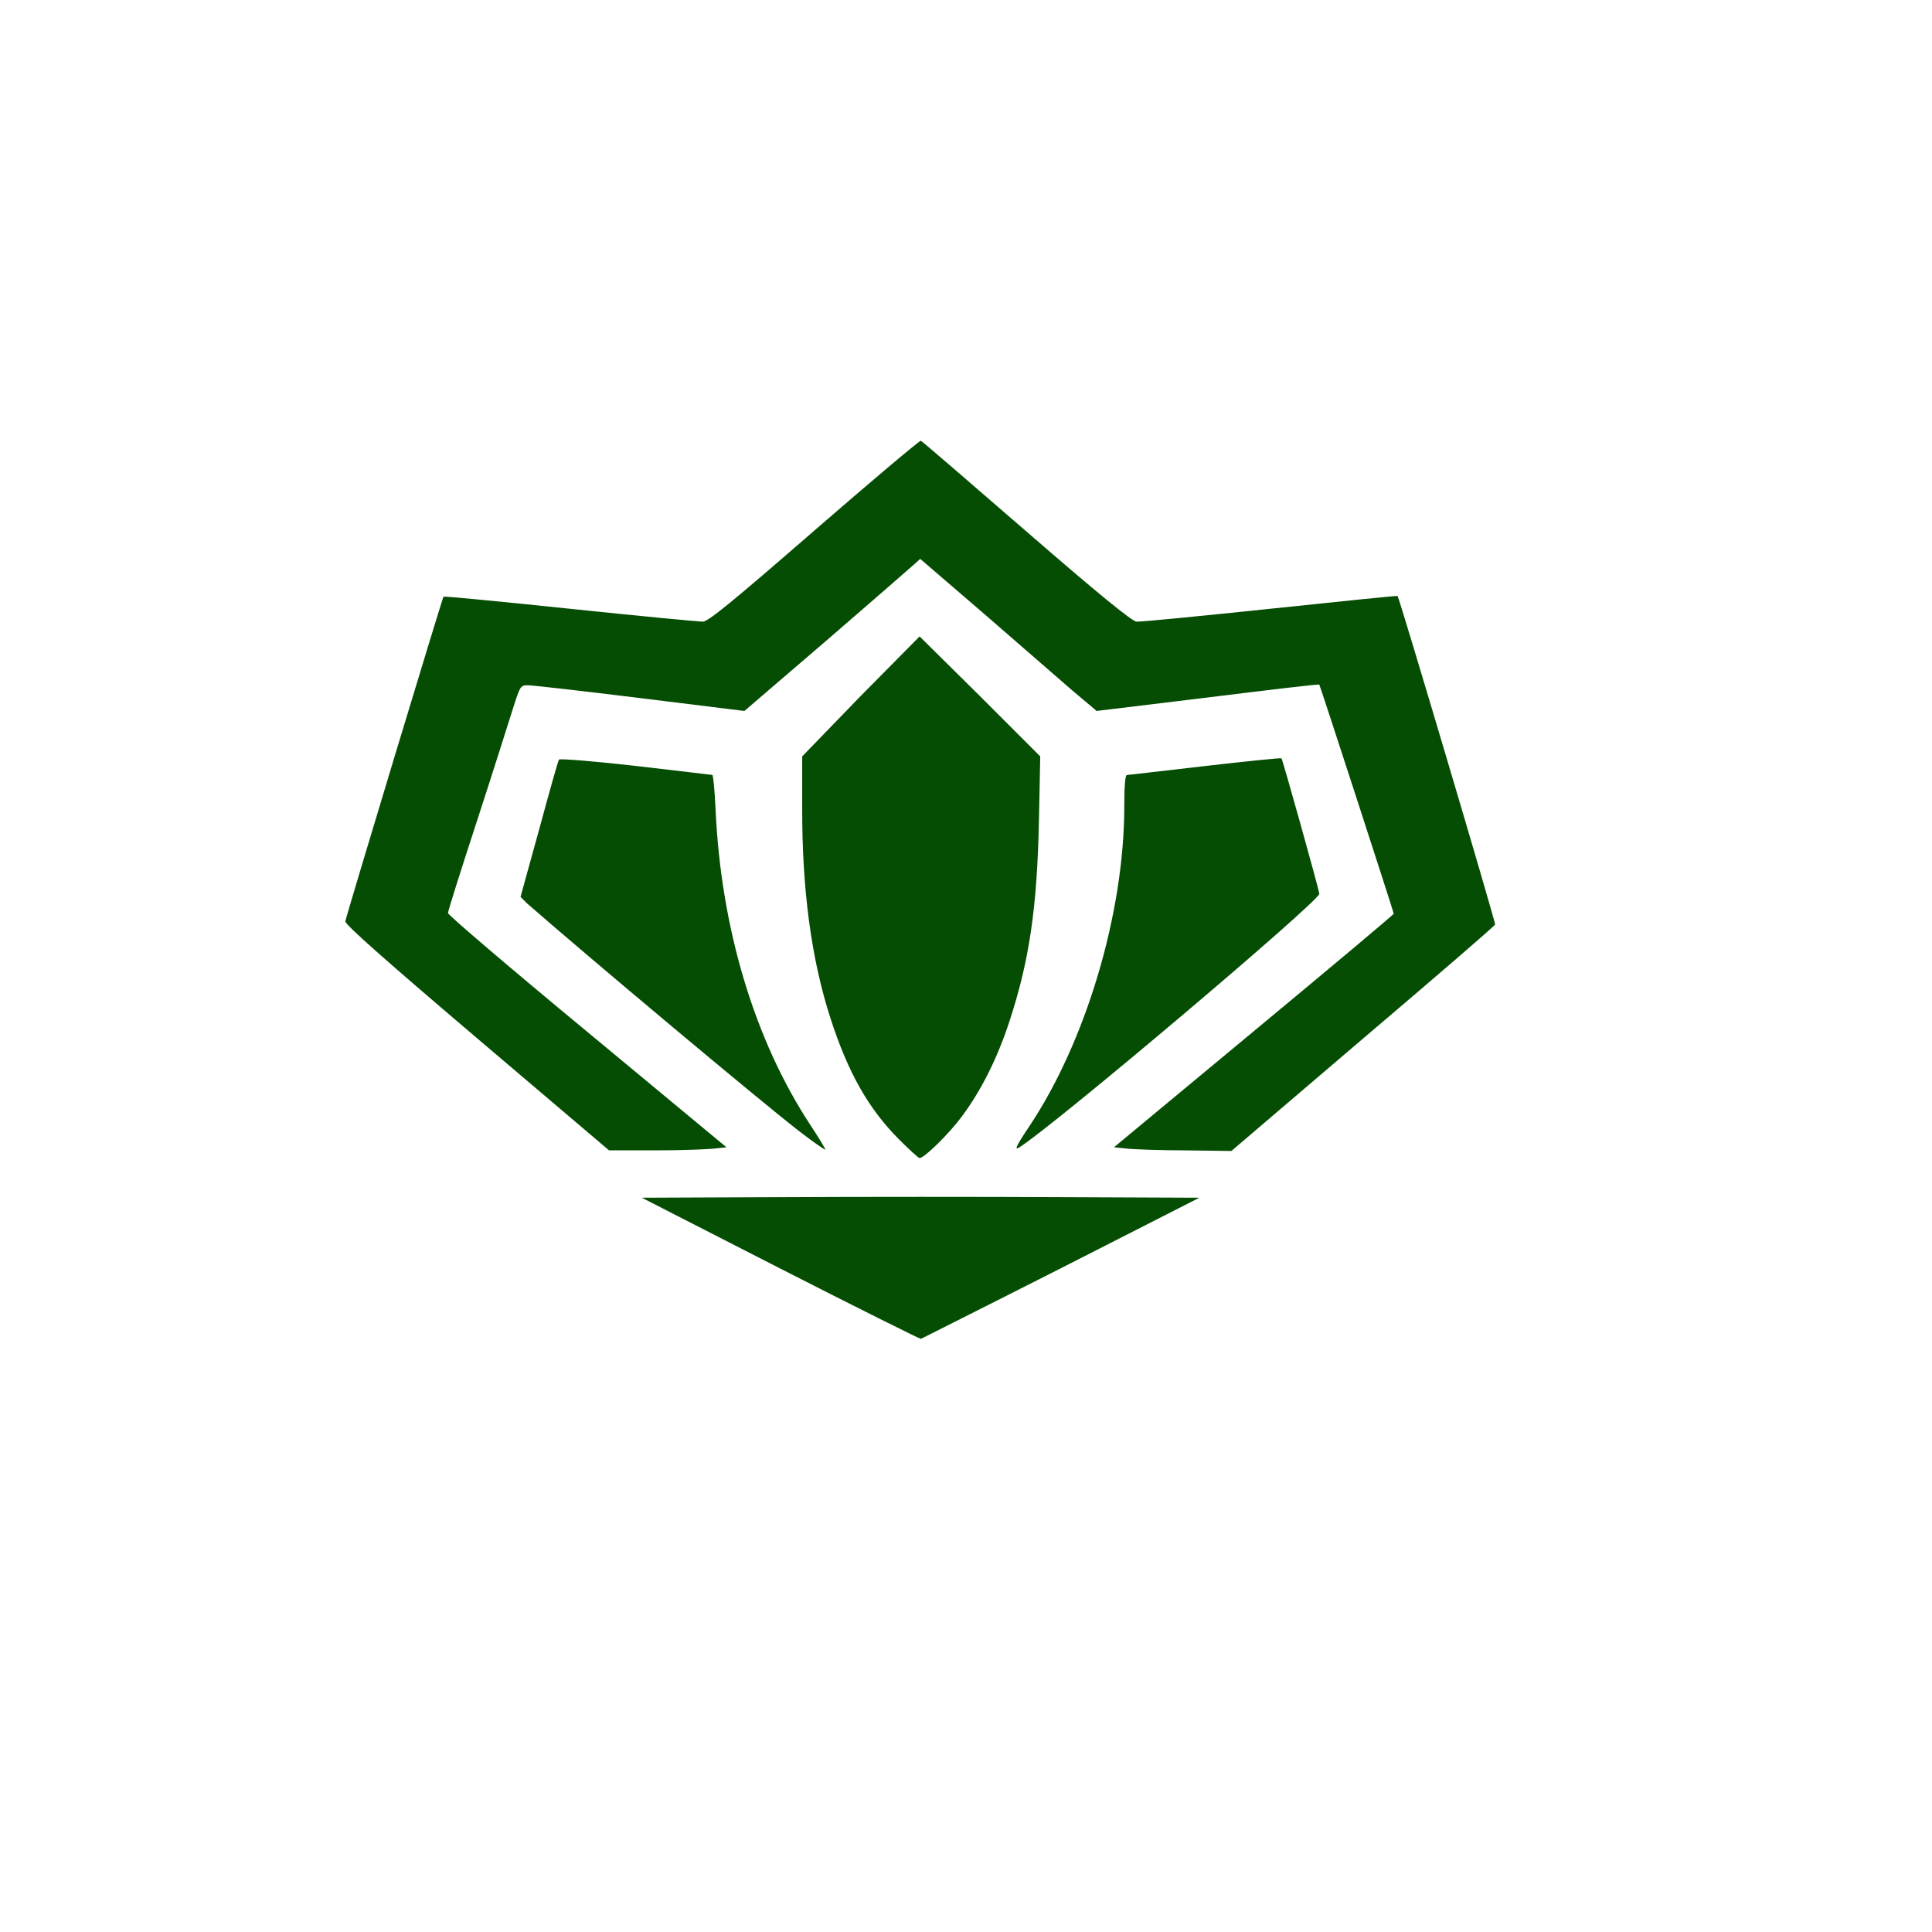 <?xml version="1.0" encoding="UTF-8" standalone="no"?>
<svg
   xmlns:dc="http://purl.org/dc/elements/1.1/"
   xmlns:cc="http://creativecommons.org/ns#"
   xmlns:rdf="http://www.w3.org/1999/02/22-rdf-syntax-ns#"
   xmlns:svg="http://www.w3.org/2000/svg"
   xmlns="http://www.w3.org/2000/svg"
   xmlns:sodipodi="http://sodipodi.sourceforge.net/DTD/sodipodi-0.dtd"
   xmlns:inkscape="http://www.inkscape.org/namespaces/inkscape"
   height="512"
   viewBox="0 0 512 512"
   width="512"
   version="1.1"
   id="svg2"
   inkscape:version="0.91 r"
   sodipodi:docname="desura.svg">
  <defs
     id="defs16" />
  <sodipodi:namedview
     pagecolor="#ffffff"
     bordercolor="#666666"
     borderopacity="1"
     objecttolerance="10"
     gridtolerance="10"
     guidetolerance="10"
     inkscape:pageopacity="0"
     inkscape:pageshadow="2"
     inkscape:window-width="640"
     inkscape:window-height="480"
     id="namedview14"
     showgrid="false"
     inkscape:zoom="0.4609375"
     inkscape:cx="256"
     inkscape:cy="256"
     inkscape:window-x="0"
     inkscape:window-y="0"
     inkscape:window-maximized="0"
     inkscape:current-layer="svg2" />
  <path
     id="path66"
     fill="#054D03"
     d="m244.05 116.79c-0.273-0.124-12.959 10.537-28.23 23.806-22.11 19.216-28.18 24.15-29.587 24.15-0.974-0.001-16.655-1.475-35.03-3.402-18.373-1.927-33.521-3.377-33.668-3.231-0.29 0.294-25.666 84.21-26.02 86.04-0.15 0.786 10.01 9.796 34.858 30.946l35.03 29.757h12.583c6.895 0 13.799-0.286 15.474-0.487l3.061-0.332-36.899-30.606c-20.308-16.797-36.878-30.939-36.899-31.458-0.021-0.502 3.431-11.396 7.652-24.316s8.422-26.308 9.522-29.756c1.985-6.221 2.037-6.316 4.081-6.292 1.133 0 14.584 1.517 29.757 3.401l27.546 3.401 21.595-18.534c11.878-10.262 22.367-19.384 23.295-20.237l1.7-1.529 17 14.622c9.326 8.07 19.759 17.193 23.295 20.236l6.462 5.442 29.417-3.572c16.2-2 29.483-3.595 29.587-3.401 0.332 0.611 19.725 60.3 19.725 60.705 0 0.216-16.689 14.213-37.07 31.12l-37.07 30.777 3.231 0.332c1.727 0.216 8.673 0.471 15.474 0.487l12.413 0.162 34.858-29.762c19.19-16.307 34.931-29.864 35.03-30.26 0.146-0.603-25.386-86.6-25.846-87.06-0.079-0.124-15.292 1.454-33.838 3.401-18.545 1.941-34.418 3.501-35.37 3.4-1.217-0.139-9.95-7.221-29.25-23.978-15.07-13.08-27.614-23.876-27.887-23.971zm-0.34 51.863-15.644 15.814-15.474 15.984v13.774c-0.048 21.635 2.442 39.999 7.482 55.6 4.633 14.347 10.04 23.972 18.19 32.14 2.738 2.739 5.127 4.93 5.441 4.93 1.264 0 7.813-6.453 11.223-11.05 5.071-6.841 9.328-15.244 12.583-25.17 5.282-16.11 7.349-30.15 7.822-53.39l0.34-16.834-15.984-15.984-15.984-15.814m95.9 32.31c-0.16-0.155-9.249 0.778-20.235 2.041-10.986 1.253-20.374 2.38-20.745 2.38-0.435 0-0.68 2.958-0.68 8.333 0 28.319-10.19 62.45-25.336 85.02-3.509 5.228-3.85 6.214-2.381 5.272 9.81-6.303 79.7-65.42 79.41-67.17-0.318-1.914-9.734-35.577-10.03-35.879m-191.46 0.332c-0.263 0.286-2.579 8.63-5.271 18.531l-4.931 17.857 1.7 1.701c16.413 14.37 61.45 52.09 72.1 60.36 3.693 2.868 6.867 5.03 6.972 4.928 0.105-0.124-1.601-2.948-3.911-6.461-14.835-22.539-23.733-52.12-25.17-83.66-0.233-5.111-0.641-9.181-0.85-9.181s-9.305-1.132-20.235-2.383c-10.93-1.249-20.14-1.979-20.405-1.695zm59 115.96-37.07 0.155 36.899 18.873c20.224 10.322 36.879 18.602 37.07 18.534 0.19-0.124 16.873-8.448 37.07-18.704l36.729-18.702-36.899-0.155c-20.298-0.108-53.49-0.108-73.8 0.006z" />
</svg>
